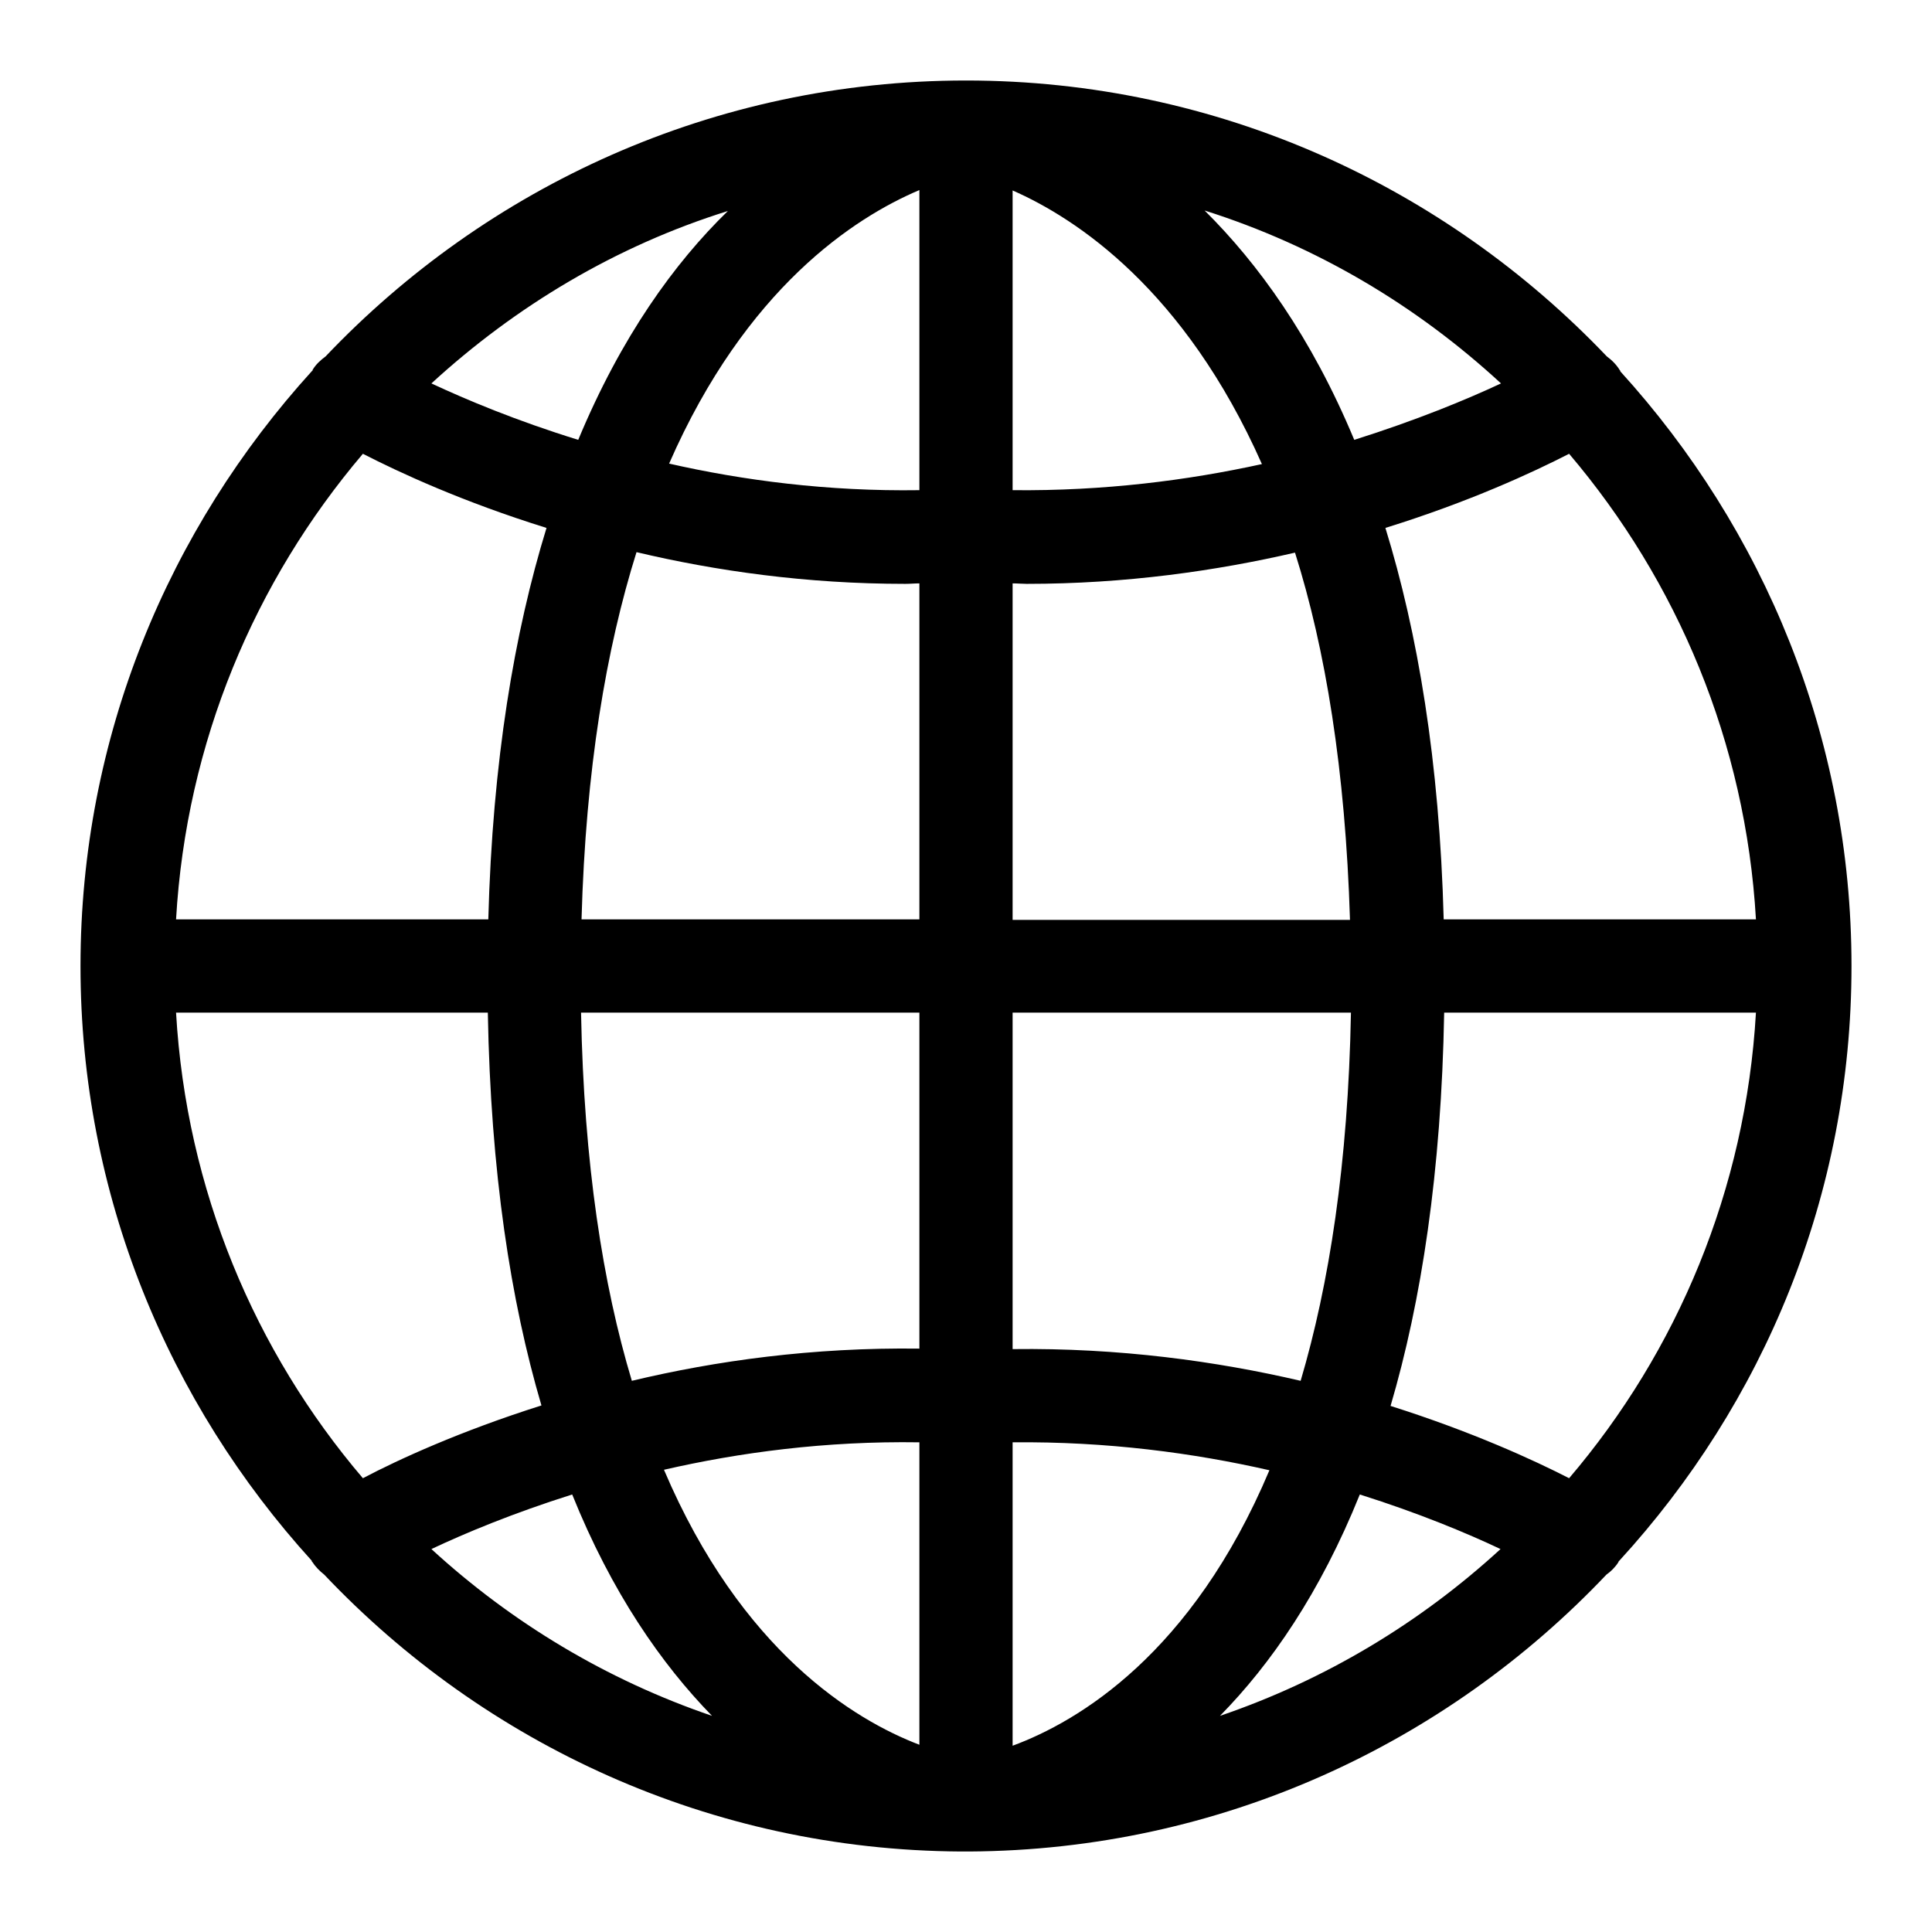 <svg width="24" height="24" viewBox="0 0 24 24" fill="none" xmlns="http://www.w3.org/2000/svg">
<path d="M23 12C23 9.157 21.906 6.569 20.128 4.613C20.128 4.607 20.128 4.601 20.123 4.601C20.082 4.532 20.024 4.474 19.96 4.427C17.952 2.32 15.132 1 12 1C8.868 1 6.048 2.32 4.045 4.427C3.982 4.474 3.924 4.526 3.883 4.595C3.883 4.601 3.883 4.607 3.877 4.607C2.094 6.569 1 9.157 1 12C1 14.843 2.094 17.43 3.872 19.387C3.872 19.393 3.872 19.399 3.877 19.399C3.918 19.463 3.97 19.515 4.028 19.561C6.019 21.663 8.827 22.983 11.936 23H11.942C11.96 23 11.977 23 11.988 23C11.994 23 12 23 12.006 23C12.017 23 12.029 23 12.035 23H12.04C15.155 22.983 17.963 21.663 19.955 19.561C20.013 19.52 20.065 19.468 20.105 19.405C20.105 19.399 20.105 19.399 20.111 19.393C21.906 17.436 23 14.848 23 12ZM2.187 12.579H6.06C6.095 14.559 6.344 16.163 6.726 17.459C5.718 17.778 4.948 18.131 4.508 18.363C3.165 16.788 2.314 14.779 2.187 12.579ZM4.508 5.637C4.96 5.869 5.747 6.234 6.789 6.558C6.39 7.855 6.118 9.453 6.066 11.421H2.187C2.314 9.221 3.165 7.218 4.508 5.637ZM21.813 11.421H17.934C17.882 9.453 17.61 7.855 17.21 6.558C18.253 6.234 19.04 5.869 19.492 5.637C20.835 7.218 21.686 9.221 21.813 11.421ZM12.579 6.089V2.366C13.372 2.714 14.715 3.599 15.676 5.765C14.756 5.967 13.714 6.101 12.579 6.089ZM11.421 2.361V6.089C10.28 6.106 9.227 5.967 8.312 5.759C9.267 3.576 10.616 2.702 11.421 2.361ZM11.247 7.253C11.305 7.253 11.363 7.247 11.421 7.247V11.421H7.224C7.276 9.551 7.531 8.057 7.907 6.859C8.885 7.091 10.014 7.253 11.247 7.253ZM11.421 12.579V16.753C10.095 16.736 8.891 16.904 7.849 17.153C7.49 15.96 7.253 14.455 7.218 12.579H11.421ZM11.421 17.917V21.674C10.616 21.367 9.209 20.516 8.248 18.258C9.181 18.044 10.252 17.899 11.421 17.917ZM12.579 17.917C13.754 17.905 14.831 18.05 15.769 18.264C14.808 20.545 13.395 21.385 12.579 21.686V17.917ZM12.579 16.759V12.579H16.782C16.747 14.46 16.51 15.96 16.157 17.153C15.115 16.91 13.905 16.742 12.579 16.759ZM12.579 11.421V7.247C12.637 7.247 12.7 7.253 12.753 7.253C13.986 7.253 15.109 7.091 16.087 6.865C16.464 8.057 16.713 9.563 16.77 11.427H12.579V11.421ZM16.823 5.464C16.29 4.184 15.624 3.269 14.964 2.615C16.354 3.055 17.598 3.796 18.646 4.763C18.212 4.966 17.593 5.221 16.823 5.464ZM7.183 5.464C6.413 5.226 5.794 4.966 5.359 4.763C6.407 3.802 7.652 3.055 9.042 2.621C8.376 3.269 7.716 4.184 7.183 5.464ZM7.108 18.565C7.6 19.787 8.219 20.673 8.845 21.315C7.536 20.869 6.355 20.157 5.359 19.243C5.776 19.046 6.373 18.797 7.108 18.565ZM16.892 18.565C17.627 18.797 18.224 19.046 18.64 19.243C17.645 20.157 16.464 20.869 15.155 21.315C15.786 20.673 16.4 19.787 16.892 18.565ZM17.274 17.465C17.656 16.168 17.905 14.559 17.94 12.579H21.813C21.686 14.779 20.835 16.788 19.492 18.363C19.052 18.137 18.282 17.784 17.274 17.465Z" fill="currentColor"/>
</svg>

